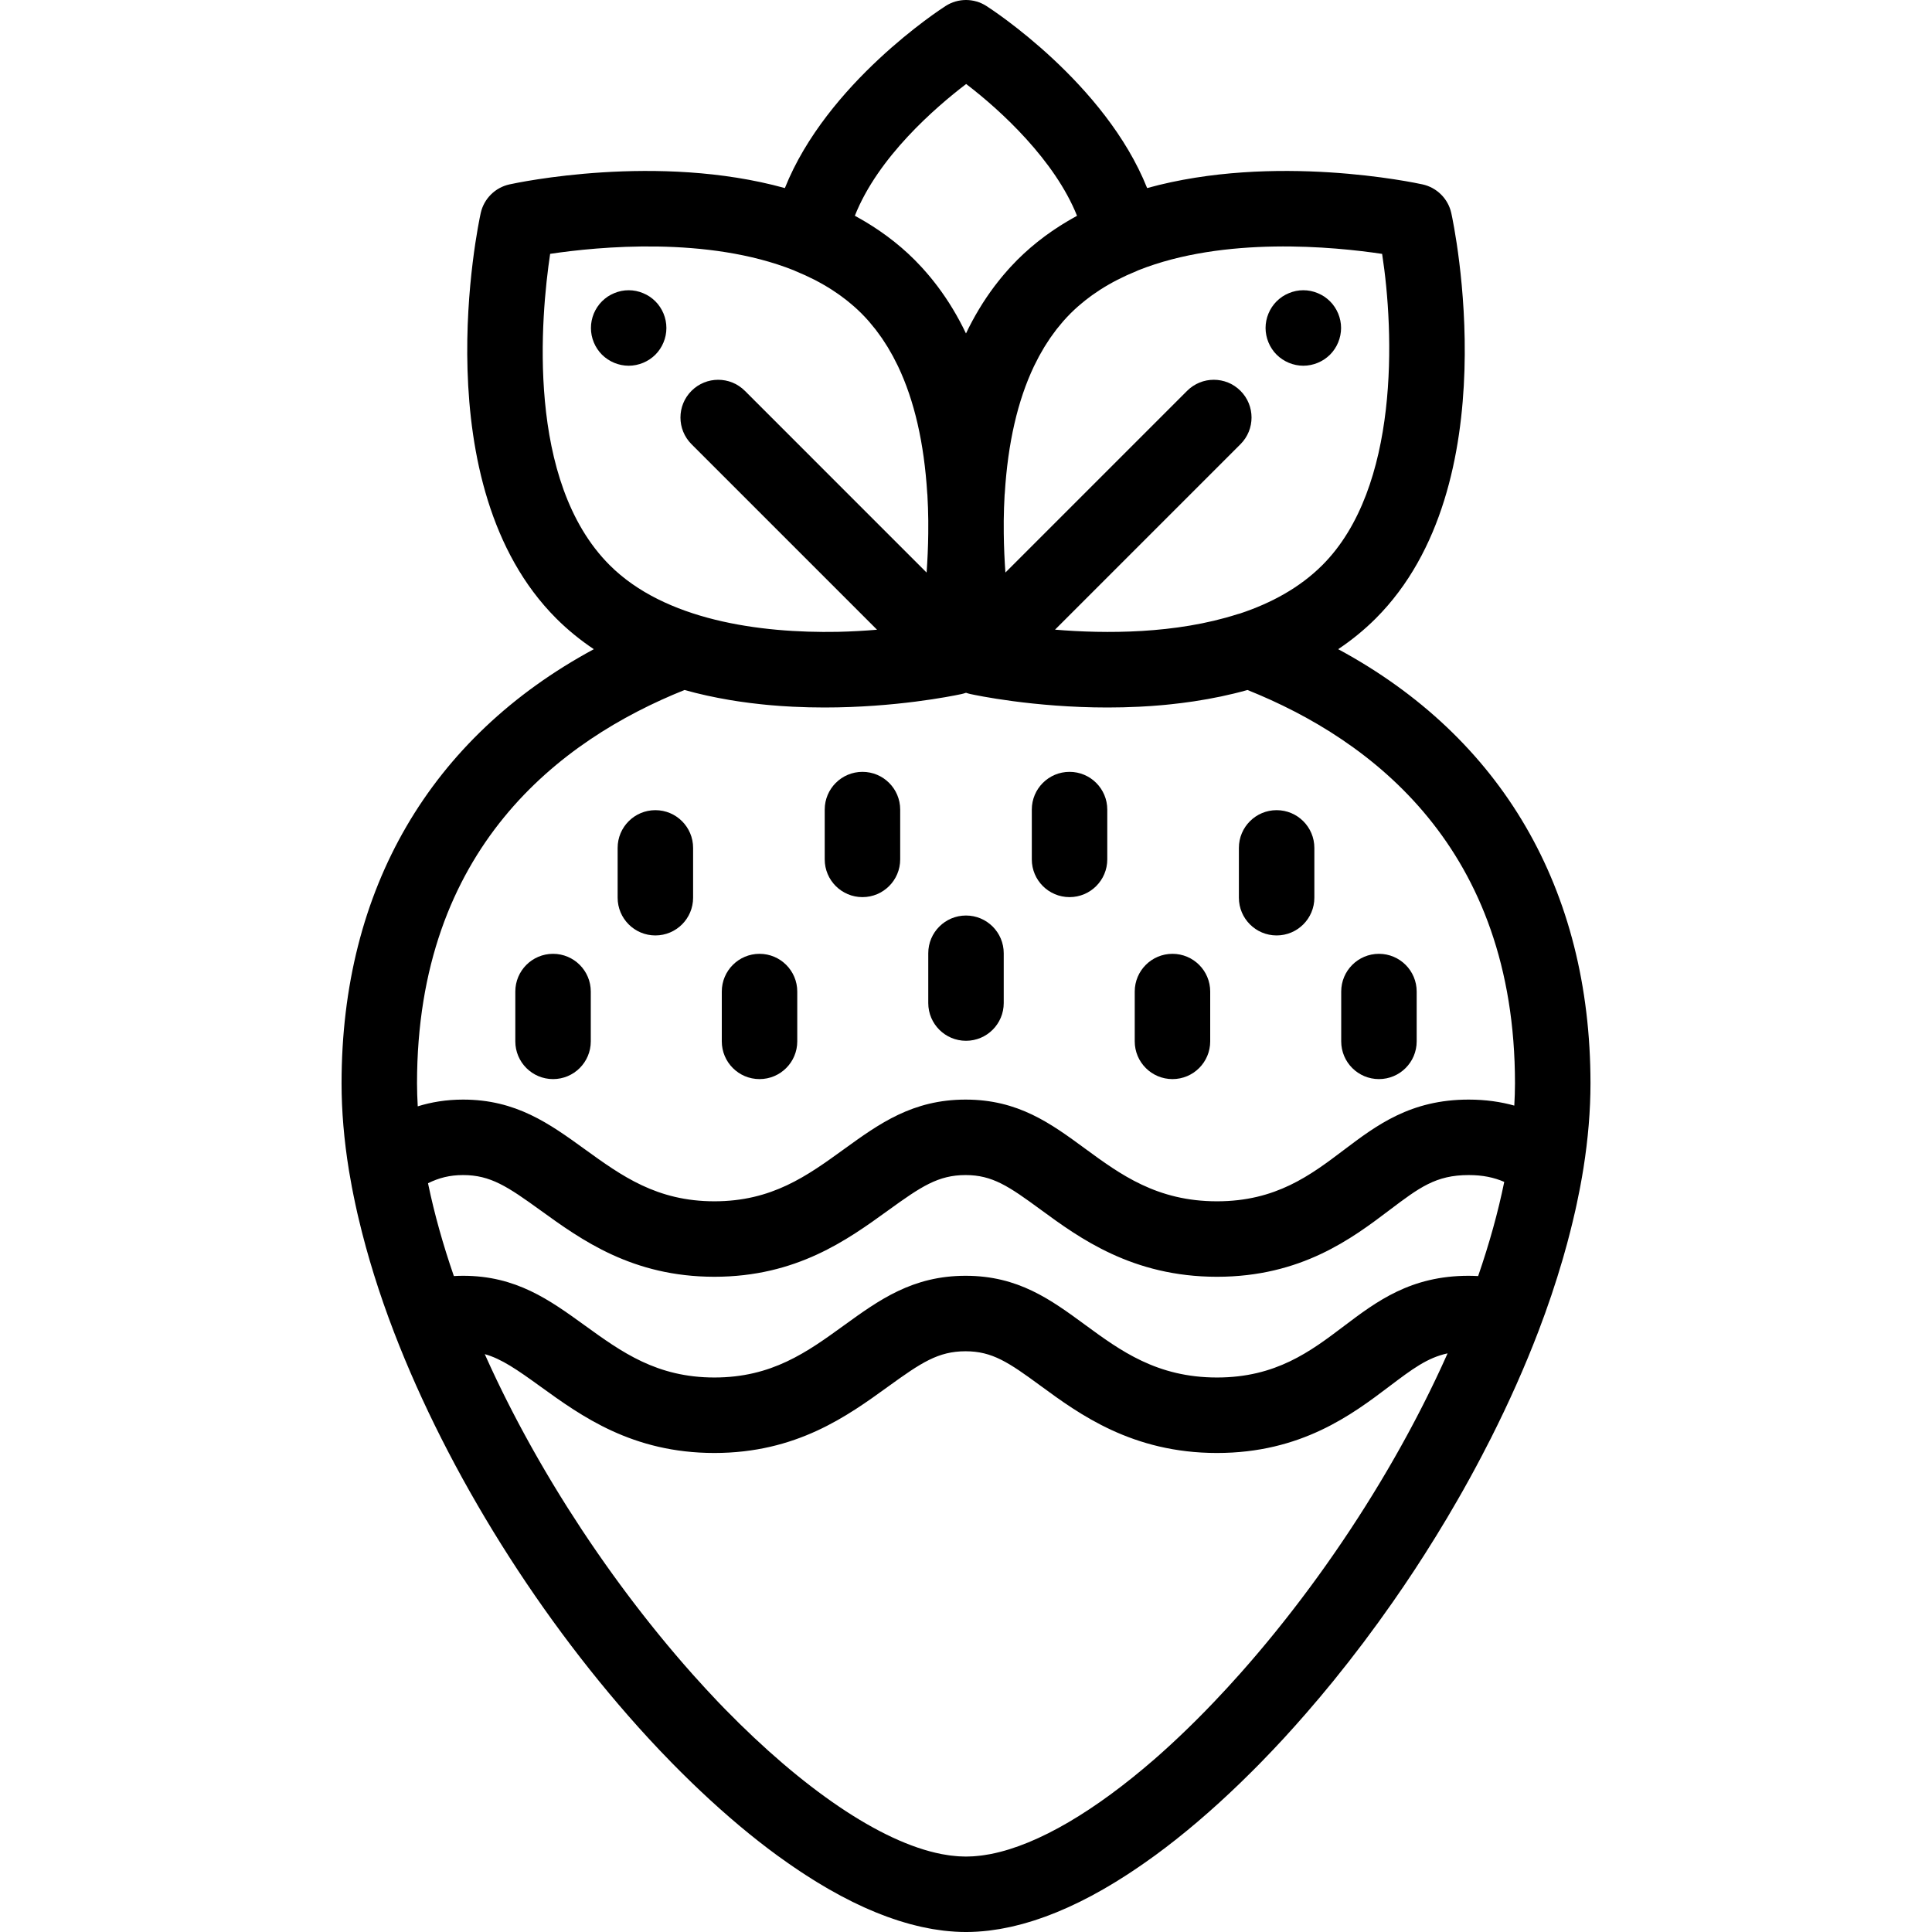 <?xml version="1.0" encoding="iso-8859-1"?>
<!-- Generator: Adobe Illustrator 19.0.0, SVG Export Plug-In . SVG Version: 6.00 Build 0)  -->
<svg version="1.1" id="Capa_1" xmlns="http://www.w3.org/2000/svg" xmlns:xlink="http://www.w3.org/1999/xlink" x="0px" y="0px"
	 viewBox="0 0 511.999 511.999" style="enable-background:new 0 0 511.999 511.999;" xml:space="preserve">
<g>
	<g>
		<path d="M352.469,79.85c-0.47-0.46-0.98-0.88-1.52-1.25c-0.55-0.36-1.13-0.66-1.73-0.91c-0.6-0.25-1.23-0.45-1.87-0.58
			c-1.29-0.26-2.62-0.26-3.91,0c-0.64,0.13-1.27,0.33-1.87,0.58c-0.6,0.25-1.18,0.55-1.73,0.91c-0.54,0.37-1.06,0.79-1.52,1.25
			c-1.86,1.86-2.93,4.44-2.93,7.07c0,0.65,0.07,1.31,0.2,1.95c0.13,0.64,0.32,1.27,0.57,1.87c0.25,0.61,0.56,1.19,0.92,1.73
			c0.36,0.55,0.78,1.06,1.24,1.52c0.46,0.46,0.98,0.88,1.52,1.24c0.55,0.36,1.13,0.67,1.73,0.92c0.6,0.25,1.23,0.44,1.87,0.57
			c0.65,0.13,1.3,0.2,1.95,0.2c0.66,0,1.31-0.07,1.96-0.2c0.64-0.13,1.27-0.32,1.87-0.57c0.6-0.25,1.18-0.56,1.73-0.92
			c0.54-0.36,1.05-0.78,1.52-1.24c0.46-0.46,0.87-0.97,1.24-1.52c0.36-0.54,0.67-1.12,0.92-1.73c0.25-0.6,0.44-1.23,0.57-1.87
			s0.2-1.3,0.2-1.95C355.399,84.29,354.329,81.711,352.469,79.85z"/>
	</g>
</g>
<g>
	<g>
		<path d="M176.409,84.971c-0.13-0.64-0.32-1.27-0.57-1.88c-0.25-0.6-0.56-1.18-0.92-1.72c-0.36-0.55-0.78-1.06-1.24-1.52
			c-0.46-0.46-0.98-0.88-1.52-1.25c-0.55-0.36-1.13-0.66-1.73-0.91s-1.23-0.45-1.87-0.58c-1.29-0.26-2.62-0.26-3.91,0
			c-0.64,0.13-1.27,0.33-1.87,0.58c-0.6,0.25-1.18,0.55-1.73,0.91c-0.54,0.37-1.05,0.79-1.52,1.25c-0.46,0.46-0.87,0.97-1.24,1.52
			c-0.36,0.54-0.67,1.12-0.92,1.72c-0.25,0.61-0.44,1.24-0.57,1.88c-0.13,0.64-0.19,1.3-0.19,1.95c0,0.65,0.06,1.31,0.19,1.95
			s0.32,1.27,0.57,1.87c0.25,0.61,0.56,1.19,0.92,1.73c0.37,0.55,0.78,1.06,1.24,1.52c0.47,0.46,0.98,0.88,1.52,1.24
			c0.55,0.36,1.13,0.67,1.73,0.92c0.6,0.25,1.23,0.44,1.87,0.57c0.65,0.13,1.3,0.2,1.96,0.2c0.65,0,1.31-0.07,1.95-0.2
			c0.64-0.13,1.27-0.32,1.87-0.57c0.6-0.25,1.18-0.56,1.73-0.92c0.54-0.36,1.06-0.78,1.52-1.24c0.46-0.46,0.88-0.97,1.24-1.52
			c0.36-0.54,0.67-1.12,0.92-1.73c0.25-0.6,0.44-1.23,0.57-1.87s0.19-1.3,0.19-1.95C176.599,86.271,176.539,85.611,176.409,84.971z"
			/>
	</g>
</g>
<g>
	<g>
		<path d="M354.633,172.04c3.528-2.364,6.869-5.06,9.95-8.141c35.366-35.365,20.67-104.486,20.028-107.411
			c-0.837-3.809-3.812-6.783-7.621-7.621c-2.128-0.467-39.28-8.365-72.989,0.973C292.89,22.014,262.82,2.493,261.388,1.577
			c-3.285-2.102-7.492-2.102-10.777,0c-1.432,0.916-31.502,20.438-42.613,48.264c-33.709-9.338-70.862-1.44-72.989-0.973
			c-3.809,0.837-6.783,3.812-7.621,7.621c-0.643,2.925-15.338,72.045,20.027,107.41c3.082,3.082,6.424,5.779,9.953,8.143
			c-43.303,23.374-66.853,63.531-66.853,115.073c0,7.312,0.657,15.061,1.951,23.027c0.003,0.018,0.002,0.035,0.005,0.053
			c0.05,0.31,0.114,0.626,0.167,0.937c0.194,1.157,0.399,2.319,0.62,3.488c0.127,0.672,0.264,1.348,0.4,2.024
			c0.163,0.811,0.331,1.624,0.507,2.44c0.178,0.829,0.359,1.659,0.55,2.494c0.117,0.509,0.241,1.02,0.362,1.531
			c2.282,9.643,5.387,19.644,9.321,29.891c14.388,37.476,38.966,76.709,67.43,107.64c1.853,2.014,3.901,4.176,6.102,6.424
			c0.249,0.255,0.498,0.508,0.747,0.761c0.628,0.637,1.27,1.28,1.923,1.93c0.749,0.746,1.499,1.481,2.249,2.21
			c0.234,0.227,0.463,0.452,0.7,0.68c0.686,0.663,1.373,1.317,2.06,1.966c0.008,0.008,0.017,0.016,0.026,0.024
			c6.846,6.464,13.695,12.225,20.418,17.133c0.462,0.337,0.919,0.652,1.379,0.981c0.483,0.346,0.964,0.692,1.451,1.032
			c0.498,0.348,0.994,0.688,1.489,1.026c0.581,0.397,1.165,0.79,1.751,1.179c0.445,0.295,0.889,0.588,1.332,0.874
			c0.646,0.419,1.296,0.829,1.948,1.237c0.389,0.243,0.78,0.491,1.167,0.728c0.741,0.453,1.487,0.893,2.234,1.329
			c0.295,0.172,0.592,0.353,0.887,0.522c2.068,1.186,4.157,2.305,6.262,3.344c0.299,0.148,0.595,0.281,0.894,0.425
			c0.728,0.351,1.457,0.7,2.189,1.031c0.413,0.187,0.821,0.357,1.232,0.535c0.61,0.266,1.221,0.533,1.833,0.783
			c0.467,0.191,0.93,0.366,1.394,0.546c0.551,0.214,1.101,0.431,1.653,0.632c0.506,0.185,1.008,0.353,1.511,0.525
			c0.505,0.173,1.01,0.349,1.515,0.51c0.543,0.173,1.081,0.329,1.619,0.487c0.463,0.136,0.925,0.276,1.388,0.401
			c0.582,0.158,1.159,0.297,1.737,0.437c0.417,0.101,0.834,0.208,1.251,0.301c0.632,0.14,1.258,0.259,1.884,0.378
			c0.362,0.069,0.724,0.145,1.086,0.206c0.708,0.121,1.408,0.217,2.107,0.309c0.281,0.037,0.563,0.084,0.844,0.116
			c0.868,0.101,1.728,0.176,2.583,0.233c0.116,0.008,0.232,0.022,0.348,0.029c1.004,0.061,2,0.096,2.986,0.096
			c0.99,0,1.991-0.036,3-0.097c0.069-0.004,0.137-0.013,0.206-0.017c0.908-0.059,1.822-0.139,2.744-0.247
			c0.231-0.027,0.461-0.066,0.692-0.095c0.755-0.098,1.513-0.203,2.277-0.334c0.307-0.052,0.614-0.118,0.921-0.175
			c0.686-0.128,1.373-0.26,2.067-0.414c0.356-0.079,0.712-0.171,1.068-0.257c0.644-0.155,1.288-0.311,1.938-0.488
			c0.392-0.107,0.784-0.226,1.176-0.34c0.614-0.179,1.228-0.357,1.847-0.555c0.423-0.135,0.845-0.284,1.268-0.427
			c0.59-0.2,1.179-0.398,1.773-0.615c0.453-0.166,0.904-0.345,1.357-0.519c0.566-0.218,1.13-0.432,1.7-0.666
			c0.49-0.201,0.978-0.417,1.467-0.627c0.534-0.23,1.067-0.453,1.604-0.697c0.557-0.252,1.111-0.521,1.666-0.785
			c0.474-0.225,0.946-0.441,1.423-0.676c1.015-0.502,2.026-1.021,3.033-1.558c0.327-0.175,0.659-0.366,0.987-0.545
			c0.711-0.389,1.422-0.778,2.129-1.182c0.434-0.249,0.872-0.513,1.309-0.77c0.604-0.356,1.208-0.711,1.808-1.077
			c0.478-0.292,0.959-0.595,1.439-0.897c0.556-0.349,1.112-0.7,1.664-1.057c0.517-0.334,1.035-0.676,1.555-1.021
			c0.5-0.333,0.997-0.668,1.494-1.007c0.571-0.389,1.143-0.78,1.717-1.183c0.367-0.257,0.73-0.519,1.095-0.78
			c0.562-0.401,1.122-0.788,1.687-1.202c7.433-5.433,15.018-11.903,22.579-19.217c0.043-0.042,0.085-0.083,0.129-0.125
			c1.019-0.987,2.037-1.989,3.054-3.006c0.523-0.522,1.04-1.04,1.546-1.554c0.308-0.313,0.616-0.626,0.924-0.942
			c2.141-2.192,4.135-4.301,5.944-6.269c1.994-2.169,3.967-4.383,5.921-6.63c0.027-0.031,0.054-0.063,0.081-0.094
			c2.376-2.735,4.723-5.521,7.033-8.36c5.448-6.698,10.693-13.672,15.694-20.833c1.981-2.836,3.926-5.699,5.826-8.59
			c0.877-1.334,1.742-2.675,2.601-4.02c2.073-3.248,4.095-6.522,6.056-9.818c0.922-1.55,1.826-3.107,2.722-4.665
			c0.089-0.155,0.178-0.311,0.267-0.466c0.349-0.61,0.702-1.22,1.048-1.831c0.005-0.009,0.01-0.018,0.015-0.027
			c0.369-0.653,0.729-1.308,1.093-1.962c0.058-0.104,0.116-0.208,0.174-0.312c0.152-0.274,0.307-0.548,0.458-0.822
			c0.077-0.139,0.156-0.278,0.233-0.418c1.09-1.983,2.152-3.972,3.196-5.963c0.809-1.542,1.609-3.086,2.389-4.631
			c4.767-9.442,8.994-18.931,12.583-28.311c2.464-6.443,4.589-12.783,6.406-19.002c0.053-0.18,0.104-0.36,0.157-0.54
			c0.352-1.241,0.706-2.48,1.039-3.711c0.079-0.292,0.151-0.581,0.229-0.872c0.445-1.674,0.868-3.338,1.264-4.991
			c0.243-1.008,0.48-2.014,0.705-3.014c0.124-0.556,0.242-1.108,0.361-1.661c0.252-1.175,0.491-2.344,0.717-3.507
			c0.076-0.39,0.154-0.782,0.227-1.17c0.298-1.591,0.58-3.173,0.828-4.74c1.239-7.809,1.867-15.378,1.867-22.5
			C421.484,235.572,397.935,195.413,354.633,172.04z M286.657,80.382c0.333-0.279,0.666-0.558,1.007-0.827
			c0.462-0.364,0.936-0.721,1.417-1.072c0.191-0.14,0.382-0.279,0.575-0.416c0.606-0.428,1.221-0.85,1.855-1.257
			c0.024-0.016,0.049-0.031,0.074-0.047c2.901-1.857,6.097-3.497,9.569-4.905c0.18-0.073,0.352-0.158,0.526-0.241
			c22.829-9.08,51.891-6.24,64.594-4.333c3.206,20.684,4.692,61.948-15.833,82.472v0.001c-6.014,6.014-13.608,10.097-21.805,12.821
			c-0.231,0.056-0.46,0.116-0.688,0.189c-16.423,5.271-35.016,5.207-48.357,4.098l49.149-49.15
			c3.905-3.905,3.905-10.237-0.001-14.142c-3.905-3.905-10.237-3.905-14.142,0.001l-48.155,48.155
			c-0.232-3.229-0.395-6.718-0.437-10.378c0.009-1.105,0.006-2.224-0.006-3.356c0.022-2.263,0.102-4.58,0.236-6.924
			c0.01-0.109,0.032-0.215,0.039-0.325c0.822-13.343,3.415-24.605,7.737-33.682c0.059-0.123,0.122-0.243,0.182-0.365
			c0.365-0.753,0.74-1.495,1.129-2.217c0.138-0.255,0.285-0.504,0.427-0.757c0.327-0.586,0.656-1.169,1-1.734
			c0.206-0.337,0.424-0.665,0.637-0.998c0.301-0.471,0.6-0.944,0.913-1.4c0.271-0.394,0.558-0.775,0.84-1.16
			c0.278-0.38,0.55-0.767,0.837-1.136c0.355-0.456,0.73-0.897,1.101-1.34c0.236-0.281,0.464-0.574,0.706-0.848
			c0.624-0.708,1.268-1.401,1.939-2.071c0.632-0.632,1.286-1.236,1.952-1.826C285.993,80.93,286.327,80.657,286.657,80.382z
			 M256.039,22.261c9.329,7.106,23.526,20.281,29.385,34.927c-0.244,0.133-0.48,0.273-0.722,0.408
			c-0.306,0.17-0.611,0.342-0.915,0.516c-0.356,0.205-0.711,0.412-1.062,0.621c-0.376,0.224-0.749,0.453-1.121,0.684
			c-0.289,0.18-0.579,0.36-0.865,0.543c-0.429,0.275-0.854,0.557-1.278,0.842c-0.23,0.155-0.462,0.308-0.69,0.465
			c-0.468,0.322-0.93,0.654-1.39,0.989c-0.183,0.133-0.369,0.263-0.551,0.398c-0.491,0.365-0.976,0.74-1.459,1.119
			c-0.145,0.114-0.294,0.225-0.439,0.34c-0.502,0.401-0.997,0.814-1.489,1.232c-0.118,0.1-0.24,0.197-0.358,0.299
			c-0.503,0.433-0.998,0.879-1.49,1.329c-0.098,0.09-0.2,0.176-0.298,0.267c-0.577,0.535-1.146,1.082-1.706,1.642
			c-0.004,0.004-0.008,0.008-0.012,0.012c-0.623,0.623-1.226,1.259-1.818,1.902c-0.222,0.241-0.437,0.488-0.655,0.732
			c-0.356,0.399-0.709,0.8-1.054,1.207c-0.275,0.323-0.546,0.649-0.815,0.978c-0.253,0.31-0.501,0.622-0.747,0.935
			c-0.323,0.41-0.646,0.82-0.961,1.238c-0.02,0.026-0.039,0.053-0.058,0.08c-2.828,3.772-5.324,7.903-7.47,12.4
			c-2.153-4.512-4.657-8.655-7.496-12.437c-0.01-0.013-0.019-0.026-0.028-0.039c-0.318-0.424-0.645-0.838-0.972-1.252
			c-0.243-0.309-0.487-0.616-0.736-0.921c-0.271-0.332-0.545-0.661-0.822-0.986c-0.344-0.404-0.695-0.804-1.05-1.201
			c-0.219-0.245-0.435-0.493-0.658-0.734c-0.592-0.643-1.195-1.279-1.818-1.902c-0.564-0.564-1.138-1.115-1.719-1.655
			c-0.098-0.091-0.202-0.179-0.301-0.27c-0.491-0.45-0.985-0.894-1.487-1.327c-0.12-0.103-0.245-0.203-0.366-0.305
			c-0.491-0.416-0.984-0.828-1.484-1.228c-0.144-0.115-0.293-0.226-0.438-0.34c-0.483-0.379-0.969-0.755-1.461-1.12
			c-0.183-0.136-0.37-0.267-0.555-0.401c-0.459-0.333-0.919-0.664-1.385-0.985c-0.23-0.159-0.465-0.314-0.698-0.47
			c-0.423-0.284-0.847-0.566-1.275-0.84c-0.285-0.183-0.573-0.361-0.861-0.541c-0.373-0.232-0.748-0.461-1.125-0.686
			c-0.351-0.209-0.705-0.416-1.062-0.621c-0.303-0.174-0.606-0.345-0.911-0.514c-0.25-0.135-0.49-0.278-0.74-0.414
			C232.7,41.611,247.898,28.47,256.039,22.261z M145.793,67.274c12.746-1.909,41.745-4.72,64.533,4.344
			c0.172,0.081,0.341,0.166,0.519,0.238c3.47,1.407,6.665,3.047,9.565,4.903c0.027,0.017,0.055,0.035,0.082,0.052
			c0.633,0.407,1.247,0.827,1.852,1.255c0.194,0.138,0.387,0.278,0.579,0.419c0.48,0.35,0.952,0.706,1.413,1.069
			c0.342,0.271,0.677,0.551,1.011,0.831c0.328,0.274,0.661,0.545,0.978,0.826c0.665,0.59,1.319,1.194,1.951,1.826
			c0.671,0.671,1.316,1.364,1.94,2.073c0.242,0.275,0.47,0.567,0.706,0.849c0.372,0.444,0.747,0.885,1.102,1.342
			c0.286,0.368,0.558,0.754,0.835,1.134c0.283,0.386,0.571,0.769,0.842,1.164c0.313,0.455,0.611,0.928,0.912,1.399
			c0.213,0.333,0.432,0.662,0.638,1c0.341,0.562,0.669,1.141,0.994,1.724c0.144,0.257,0.293,0.51,0.433,0.769
			c0.385,0.715,0.755,1.448,1.116,2.193c0.064,0.131,0.131,0.258,0.194,0.389c4.32,9.076,6.912,20.336,7.735,33.676
			c0.007,0.108,0.028,0.213,0.039,0.32c0.135,2.349,0.214,4.67,0.236,6.938c-0.013,1.14-0.015,2.267-0.006,3.379
			c-0.043,3.648-0.205,7.127-0.436,10.346L197.4,103.574c-3.906-3.904-10.237-3.904-14.142,0c-3.905,3.905-3.906,10.237,0,14.142
			l49.167,49.167c-3.189,0.267-6.676,0.473-10.366,0.56c-20.735,0.384-45.879-3.064-60.501-17.686l-0.001-0.001
			C139.319,127.52,143.325,83.767,145.793,67.274z M383.486,358.962c-0.211,0.473-0.428,0.946-0.642,1.419
			c-0.285,0.629-0.569,1.257-0.859,1.885c-0.219,0.475-0.442,0.949-0.664,1.423c-0.292,0.624-0.585,1.248-0.882,1.871
			c-0.228,0.479-0.46,0.957-0.691,1.436c-0.299,0.618-0.598,1.235-0.901,1.852c-0.235,0.477-0.472,0.954-0.709,1.43
			c-0.309,0.62-0.62,1.24-0.934,1.86c-0.238,0.469-0.477,0.937-0.717,1.406c-0.321,0.626-0.644,1.251-0.97,1.876
			c-0.241,0.461-0.482,0.922-0.725,1.382c-0.332,0.629-0.667,1.258-1.004,1.885c-0.244,0.454-0.488,0.909-0.734,1.362
			c-0.344,0.635-0.692,1.268-1.041,1.901c-0.244,0.442-0.487,0.884-0.733,1.326c-0.362,0.65-0.727,1.297-1.094,1.945
			c-0.238,0.421-0.476,0.843-0.716,1.263c-0.385,0.673-0.774,1.345-1.164,2.015c-0.228,0.392-0.454,0.785-0.684,1.176
			c-0.414,0.706-0.833,1.41-1.253,2.114c-0.211,0.354-0.42,0.709-0.633,1.062c-0.468,0.778-0.94,1.553-1.414,2.327
			c-0.168,0.274-0.333,0.549-0.502,0.823c-0.614,0.997-1.233,1.991-1.857,2.981c-0.03,0.047-0.059,0.095-0.089,0.143
			c-1.334,2.116-2.69,4.216-4.064,6.296c-0.119,0.18-0.24,0.359-0.36,0.539c-0.559,0.843-1.12,1.684-1.686,2.521
			c-0.186,0.275-0.374,0.548-0.56,0.822c-0.502,0.738-1.004,1.475-1.511,2.208c-0.22,0.318-0.442,0.634-0.663,0.952
			c-0.477,0.686-0.955,1.371-1.436,2.051c-0.239,0.338-0.479,0.674-0.719,1.011c-0.466,0.655-0.933,1.309-1.403,1.959
			c-0.253,0.35-0.507,0.698-0.76,1.046c-0.46,0.632-0.921,1.262-1.383,1.889c-0.264,0.358-0.529,0.713-0.794,1.069
			c-0.458,0.615-0.916,1.228-1.376,1.838c-0.268,0.355-0.536,0.708-0.804,1.061c-0.462,0.608-0.926,1.213-1.391,1.815
			c-0.269,0.348-0.538,0.696-0.807,1.042c-0.47,0.604-0.941,1.206-1.414,1.805c-0.265,0.336-0.53,0.672-0.796,1.007
			c-0.48,0.604-0.961,1.204-1.444,1.802c-0.262,0.324-0.523,0.649-0.785,0.972c-0.493,0.607-0.988,1.21-1.483,1.811
			c-0.251,0.305-0.502,0.611-0.754,0.914c-0.516,0.621-1.033,1.237-1.551,1.851c-0.234,0.277-0.467,0.556-0.701,0.832
			c-0.551,0.649-1.104,1.292-1.658,1.934c-0.201,0.233-0.401,0.468-0.603,0.7c-0.631,0.727-1.263,1.446-1.897,2.162
			c-0.124,0.14-0.248,0.283-0.372,0.423c-2.305,2.595-4.623,5.115-6.948,7.553c-0.146,0.153-0.292,0.302-0.438,0.455
			c-0.618,0.645-1.236,1.286-1.854,1.919c-0.22,0.225-0.44,0.446-0.66,0.67c-0.546,0.555-1.092,1.108-1.639,1.654
			c-0.255,0.254-0.509,0.504-0.764,0.755c-0.511,0.506-1.023,1.011-1.534,1.508c-0.275,0.268-0.55,0.531-0.825,0.796
			c-0.493,0.475-0.985,0.948-1.478,1.414c-0.287,0.272-0.573,0.54-0.86,0.809c-0.48,0.45-0.959,0.897-1.438,1.339
			c-0.296,0.273-0.592,0.543-0.888,0.813c-0.47,0.428-0.939,0.853-1.408,1.274c-0.152,0.136-0.304,0.27-0.455,0.406
			c-0.186,0.165-0.373,0.333-0.559,0.497c-0.346,0.306-0.692,0.61-1.038,0.912c-15.543,13.508-30.643,22.576-43.226,25.069
			c-0.144,0.028-0.288,0.056-0.432,0.082c-0.52,0.097-1.033,0.178-1.544,0.253c-0.144,0.021-0.289,0.042-0.433,0.061
			c-0.117,0.015-0.235,0.033-0.352,0.047c-0.385,0.047-0.765,0.082-1.144,0.116c-0.141,0.012-0.283,0.026-0.423,0.037
			c-0.166,0.013-0.333,0.031-0.498,0.041c-0.342,0.021-0.677,0.026-1.014,0.036c-0.282,0.008-0.568,0.025-0.847,0.025
			c-0.256,0-0.519-0.017-0.778-0.023c-0.361-0.01-0.721-0.016-1.088-0.038c-0.161-0.01-0.325-0.028-0.487-0.04
			c-0.105-0.008-0.21-0.018-0.315-0.027c-0.432-0.038-0.865-0.078-1.304-0.133c-0.101-0.012-0.202-0.027-0.304-0.04
			c-0.094-0.012-0.188-0.026-0.282-0.039c-0.6-0.086-1.204-0.18-1.817-0.298c-0.039-0.007-0.078-0.015-0.117-0.022
			c-16.319-3.18-36.969-17.553-57.331-38.378c-0.148-0.152-0.297-0.307-0.445-0.46c-0.401-0.414-0.802-0.828-1.202-1.247
			c-0.113-0.118-0.227-0.235-0.34-0.354c-0.11-0.115-0.219-0.233-0.328-0.348c-1.951-2.055-3.897-4.168-5.834-6.334
			c-0.16-0.178-0.32-0.354-0.479-0.533c-0.512-0.576-1.024-1.16-1.535-1.743c-0.24-0.274-0.48-0.545-0.72-0.82
			c-0.481-0.552-0.96-1.112-1.439-1.67c-0.269-0.314-0.539-0.625-0.807-0.941c-0.464-0.546-0.927-1.097-1.39-1.649
			c-0.281-0.335-0.563-0.669-0.843-1.006c-0.452-0.542-0.902-1.09-1.352-1.637c-0.291-0.354-0.583-0.708-0.873-1.065
			c-0.442-0.543-0.882-1.089-1.323-1.637c-0.295-0.367-0.59-0.734-0.884-1.103c-0.435-0.546-0.87-1.095-1.303-1.646
			c-0.296-0.377-0.592-0.754-0.888-1.133c-0.431-0.552-0.86-1.107-1.289-1.663c-0.295-0.383-0.589-0.767-0.883-1.151
			c-0.426-0.558-0.852-1.118-1.276-1.681c-0.294-0.39-0.587-0.782-0.88-1.174c-0.422-0.565-0.844-1.131-1.263-1.7
			c-0.289-0.391-0.576-0.785-0.863-1.178c-0.422-0.577-0.843-1.154-1.263-1.735c-0.281-0.389-0.56-0.78-0.84-1.171
			c-0.421-0.589-0.843-1.177-1.261-1.77c-0.273-0.386-0.543-0.775-0.815-1.163c-0.423-0.604-0.846-1.207-1.266-1.815
			c-0.254-0.367-0.505-0.738-0.758-1.107c-0.434-0.633-0.869-1.266-1.3-1.904c-0.216-0.32-0.43-0.643-0.645-0.964
			c-0.462-0.688-0.924-1.376-1.382-2.068c-0.066-0.1-0.13-0.2-0.196-0.3c-1.156-1.753-2.299-3.521-3.427-5.299
			c-0.085-0.134-0.171-0.267-0.256-0.401c-0.408-0.645-0.811-1.295-1.214-1.943c-0.245-0.393-0.492-0.785-0.735-1.179
			c-0.369-0.598-0.733-1.198-1.099-1.799c-0.274-0.449-0.549-0.898-0.821-1.349c-0.349-0.579-0.694-1.161-1.039-1.742
			c-0.282-0.474-0.566-0.948-0.845-1.424c-0.333-0.567-0.663-1.135-0.993-1.704c-0.288-0.497-0.577-0.993-0.863-1.491
			c-0.319-0.556-0.635-1.115-0.951-1.673c-0.289-0.51-0.577-1.021-0.863-1.532c-0.311-0.556-0.619-1.113-0.926-1.67
			c-0.285-0.516-0.568-1.032-0.85-1.55c-0.301-0.553-0.6-1.108-0.898-1.662c-0.284-0.529-0.566-1.058-0.847-1.588
			c-0.287-0.542-0.573-1.085-0.856-1.628c-0.285-0.546-0.568-1.093-0.85-1.64c-0.275-0.534-0.549-1.069-0.821-1.604
			c-0.283-0.559-0.564-1.118-0.844-1.677c-0.262-0.524-0.524-1.049-0.783-1.574c-0.284-0.576-0.564-1.152-0.843-1.728
			c-0.248-0.512-0.497-1.025-0.742-1.537c-0.284-0.595-0.564-1.191-0.844-1.786c-0.233-0.496-0.467-0.991-0.697-1.488
			c-0.289-0.625-0.572-1.25-0.856-1.875c-0.213-0.468-0.428-0.936-0.637-1.405c-0.042-0.094-0.083-0.188-0.124-0.283
			c4.459,1.259,8.545,4.096,14.777,8.603c10.835,7.832,24.321,17.58,46.064,17.592c21.746-0.012,35.228-9.767,46.059-17.603
			c8.734-6.316,13.254-9.352,20.516-9.352c7.087,0,11.434,2.957,19.843,9.124c10.263,7.525,24.319,17.831,46.778,17.831
			c22.34,0,35.833-10.206,45.694-17.664c6.045-4.564,10.021-7.566,15.412-8.738C383.577,358.753,383.532,358.856,383.486,358.962z
			 M391.721,338.171c-0.829-0.041-1.662-0.076-2.521-0.076c-15.386,0-24.361,6.777-33.061,13.346
			c-8.846,6.691-17.993,13.609-33.621,13.609c-15.913,0-25.591-7.097-34.97-13.973c-9.103-6.676-17.701-12.982-31.651-12.982
			c-14.058,0-22.888,6.385-32.238,13.147c-9.808,7.096-19.072,13.799-34.337,13.808c-15.267-0.008-24.535-6.708-34.365-13.813
			c-9.346-6.758-18.173-13.142-32.23-13.142c-0.828,0-1.642,0.029-2.449,0.074c-2.887-8.357-5.156-16.472-6.777-24.254
			c-0.024-0.116-0.046-0.232-0.07-0.348c2.895-1.419,5.742-2.164,9.295-2.164c7.26,0,11.779,3.034,20.529,9.361
			c10.836,7.833,24.321,17.582,46.066,17.594c21.748-0.012,35.229-9.767,46.059-17.602c8.734-6.316,13.255-9.353,20.516-9.353
			c7.087,0,11.434,2.958,19.843,9.125c10.263,7.525,24.319,17.831,46.778,17.831c22.338,0,35.832-10.205,45.693-17.663
			c7.935-5.992,12.305-9.292,20.989-9.292c3.794,0,6.72,0.637,9.44,1.808C397.012,321.206,394.691,329.56,391.721,338.171z
			 M401.304,292.993c-3.516-0.98-7.503-1.59-12.103-1.59c-15.387,0-24.362,6.777-33.062,13.347
			c-8.846,6.69-17.993,13.608-33.62,13.608c-15.912,0-25.591-7.097-34.97-13.973c-9.103-6.676-17.701-12.982-31.651-12.982
			c-14.057,0-22.887,6.385-32.238,13.147c-9.807,7.096-19.071,13.799-34.337,13.808c-15.268-0.008-24.537-6.708-34.368-13.815
			c-9.345-6.757-18.172-13.14-32.228-13.14c-4.513,0-8.464,0.682-12.02,1.785c-0.114-2.059-0.192-4.095-0.192-6.073
			c0-62.255,37.825-91.019,70.895-104.261c3.912,1.101,7.876,1.958,11.831,2.628c0.012,0.002,0.024,0.004,0.036,0.006
			c0.711,0.12,1.42,0.234,2.13,0.342c0.202,0.031,0.403,0.06,0.605,0.09c1.898,0.279,3.788,0.517,5.668,0.714
			c0.515,0.054,1.03,0.107,1.543,0.156c0.384,0.036,0.766,0.071,1.149,0.104c0.74,0.064,1.478,0.123,2.213,0.176
			c0.16,0.011,0.321,0.025,0.481,0.036c1.004,0.069,2.001,0.127,2.992,0.177c0.015,0.001,0.029,0.001,0.044,0.002
			c2.856,0.142,5.658,0.207,8.376,0.207c18.769,0,33.622-2.986,36.078-3.509c0.009-0.002,0.015-0.003,0.024-0.005
			c0.103-0.022,0.191-0.041,0.247-0.053c0.004-0.001,0.007-0.002,0.011-0.003c0.397-0.088,0.786-0.198,1.163-0.331
			c0.378,0.133,0.766,0.243,1.163,0.331c0.004,0.001,0.007,0.002,0.011,0.003c1.346,0.296,16.705,3.567,36.348,3.567
			c2.702,0,5.487-0.065,8.326-0.205c0.04-0.002,0.079-0.004,0.119-0.005c0.975-0.049,1.956-0.106,2.944-0.174
			c0.199-0.014,0.399-0.031,0.598-0.045c0.691-0.05,1.384-0.105,2.079-0.165c0.411-0.035,0.822-0.073,1.235-0.112
			c0.467-0.044,0.935-0.093,1.404-0.142c1.946-0.203,3.903-0.449,5.868-0.74c0.145-0.021,0.289-0.042,0.433-0.064
			c4.693-0.711,9.415-1.678,14.064-2.986c33.068,13.242,70.892,42.005,70.892,104.261
			C401.485,289.028,401.411,290.999,401.304,292.993z"/>
	</g>
</g>
<g>
	<g>
		<path d="M173.68,214.701c-5.523,0-10,4.477-10,10v13.198c0,5.523,4.477,10,10,10c5.523,0,10-4.477,10-10v-13.198
			C183.68,219.178,179.203,214.701,173.68,214.701z"/>
	</g>
</g>
<g>
	<g>
		<path d="M228.559,204.548c-5.523,0-10,4.477-10,10v13.198c0,5.523,4.477,10,10,10s10-4.477,10-10v-13.198
			C238.559,209.026,234.082,204.548,228.559,204.548z"/>
	</g>
</g>
<g>
	<g>
		<path d="M283.439,204.548c-5.523,0-10,4.477-10,10v13.198c0,5.523,4.477,10,10,10s10-4.477,10-10v-13.198
			C293.439,209.026,288.962,204.548,283.439,204.548z"/>
	</g>
</g>
<g>
	<g>
		<path d="M338.318,214.701c-5.523,0-10,4.477-10,10v13.198c0,5.523,4.477,10,10,10s10-4.477,10-10v-13.198
			C348.318,219.178,343.841,214.701,338.318,214.701z"/>
	</g>
</g>
<g>
	<g>
		<path d="M146.564,252.772c-5.523,0-10,4.477-10,10v13.198c0,5.523,4.477,10,10,10s10-4.477,10-10v-13.198
			C156.564,257.249,152.087,252.772,146.564,252.772z"/>
	</g>
</g>
<g>
	<g>
		<path d="M201.282,252.772c-5.523,0-10,4.477-10,10v13.198c0,5.523,4.477,10,10,10s10-4.477,10-10v-13.198
			C211.282,257.249,206.805,252.772,201.282,252.772z"/>
	</g>
</g>
<g>
	<g>
		<path d="M255.999,242.621c-5.523,0-10,4.477-10,10v13.198c0,5.523,4.477,10,10,10s10-4.477,10-10v-13.198
			C265.999,247.098,261.522,242.621,255.999,242.621z"/>
	</g>
</g>
<g>
	<g>
		<path d="M310.716,252.772c-5.523,0-10,4.477-10,10v13.198c0,5.523,4.477,10,10,10s10-4.477,10-10v-13.198
			C320.716,257.249,316.239,252.772,310.716,252.772z"/>
	</g>
</g>
<g>
	<g>
		<path d="M365.434,252.772c-5.523,0-10,4.477-10,10v13.198c0,5.523,4.477,10,10,10s10-4.477,10-10v-13.198
			C375.434,257.249,370.957,252.772,365.434,252.772z"/>
	</g>
</g>
<g>
</g>
<g>
</g>
<g>
</g>
<g>
</g>
<g>
</g>
<g>
</g>
<g>
</g>
<g>
</g>
<g>
</g>
<g>
</g>
<g>
</g>
<g>
</g>
<g>
</g>
<g>
</g>
<g>
</g>
</svg>
